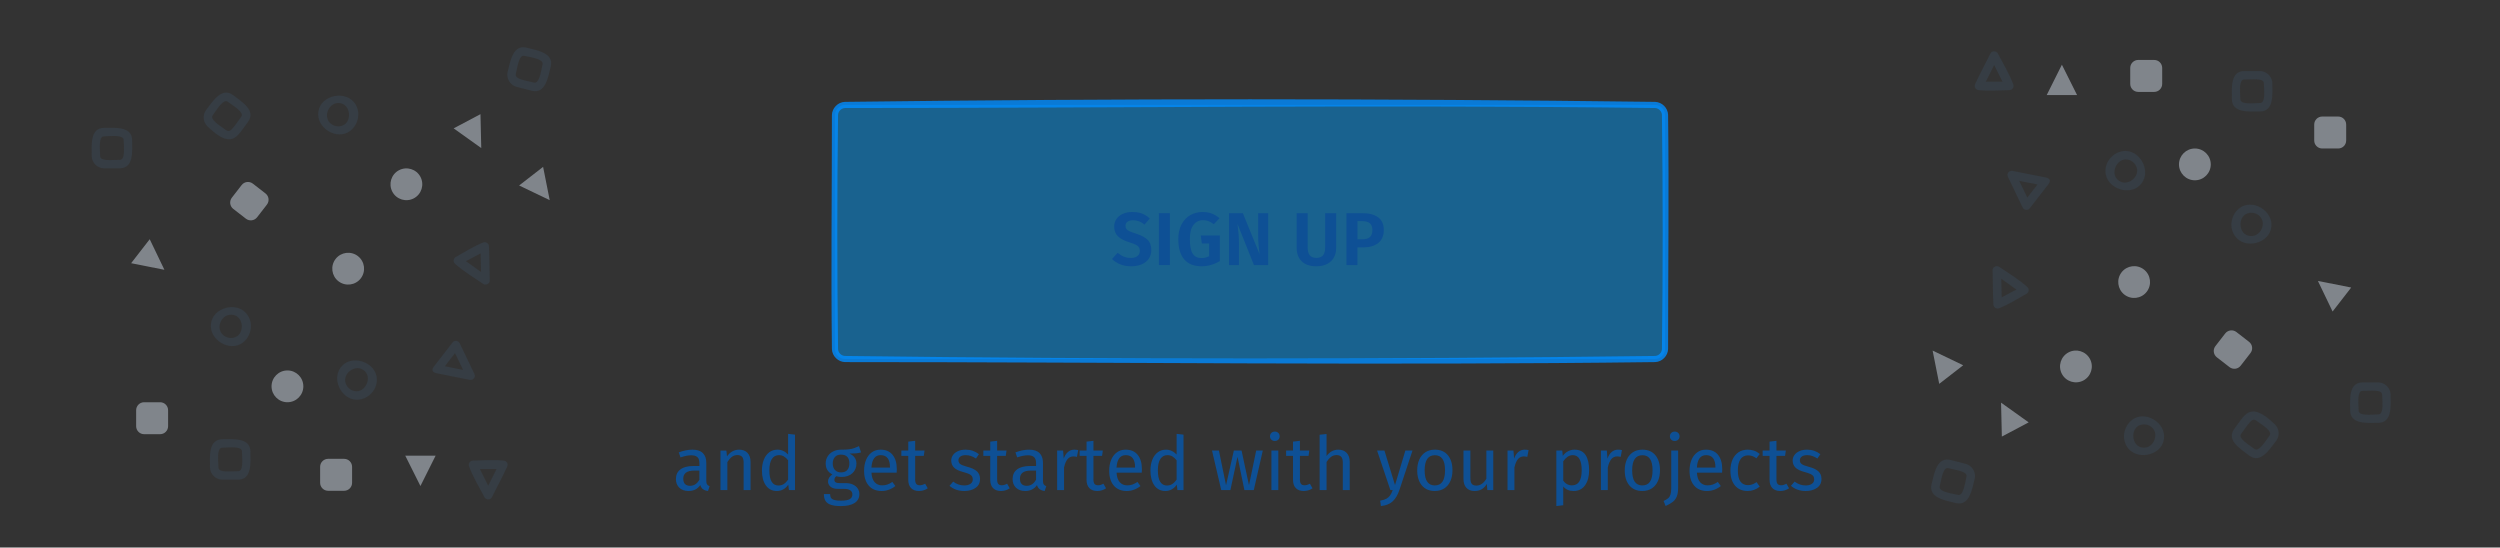 <?xml version="1.0" encoding="UTF-8" standalone="no"?><!DOCTYPE svg PUBLIC "-//W3C//DTD SVG 1.1//EN" "http://www.w3.org/Graphics/SVG/1.1/DTD/svg11.dtd"><svg width="100%" height="100%" viewBox="0 0 1000 219" version="1.1" xmlns="http://www.w3.org/2000/svg" xmlns:xlink="http://www.w3.org/1999/xlink" xml:space="preserve" xmlns:serif="http://www.serif.com/" style="fill-rule:evenodd;clip-rule:evenodd;stroke-linejoin:round;stroke-miterlimit:1.414;"><rect x="0" y="0" width="1000" height="219" fill="#333333" stroke="none"/><rect id="Artboard3" x="0" y="0" width="1000" height="218.66" style="fill:none;"/><path d="M666.007,46.044c0,-2.244 -1.821,-4.066 -4.065,-4.066l-323.884,0c-2.244,0 -4.065,1.822 -4.065,4.066l0,93.501c0,2.243 1.821,4.065 4.065,4.065l323.884,0c2.244,0 4.065,-1.822 4.065,-4.065l0,-93.501Z" style="fill:#0091ea;fill-opacity:0.506;"/><path d="M662.078,40.751c2.693,0.102 5.05,2.352 5.157,5.157c0.393,31.212 0.001,62.429 0.001,93.644c-0.034,2.745 -2.352,5.179 -5.158,5.285c-108,1.375 -216.019,0.002 -324.028,0.002c-2.747,-0.035 -5.178,-2.35 -5.285,-5.158c-0.393,-31.213 -0.001,-62.43 -0.001,-93.645c0.034,-2.741 2.351,-5.179 5.158,-5.285c108.043,-1.373 216.113,-1.372 324.156,0Zm-324.012,2.456c-1.487,0.019 -2.787,1.275 -2.843,2.763c-0.393,31.214 -0.393,62.435 0,93.648c0.055,1.455 1.302,2.706 2.761,2.762c108.002,1.376 216.03,1.374 324.032,0c1.452,-0.056 2.706,-1.302 2.761,-2.762c0.393,-31.213 0.393,-62.434 0,-93.648c-0.055,-1.455 -1.302,-2.706 -2.761,-2.761c-107.975,-1.371 -215.967,-0.002 -323.95,-0.002Z" style="fill:#008cff;fill-opacity:0.8;fill-rule:nonzero;"/><g><path d="M452.93,84.795c1.5,0 2.805,0.215 3.915,0.645c1.11,0.43 2.135,1.085 3.075,1.965l-2.1,2.43c-0.74,-0.6 -1.48,-1.04 -2.22,-1.32c-0.74,-0.28 -1.53,-0.42 -2.37,-0.42c-0.92,0 -1.655,0.195 -2.205,0.585c-0.55,0.39 -0.825,0.945 -0.825,1.665c0,0.5 0.115,0.91 0.345,1.23c0.23,0.32 0.635,0.62 1.215,0.9c0.58,0.28 1.45,0.6 2.61,0.96c2.06,0.66 3.6,1.475 4.62,2.445c1.02,0.97 1.53,2.355 1.53,4.155c0,1.28 -0.32,2.405 -0.96,3.375c-0.64,0.97 -1.57,1.73 -2.79,2.28c-1.22,0.55 -2.65,0.825 -4.29,0.825c-1.64,0 -3.1,-0.26 -4.38,-0.78c-1.28,-0.52 -2.38,-1.23 -3.3,-2.13l2.25,-2.49c0.8,0.68 1.63,1.195 2.49,1.545c0.86,0.35 1.8,0.525 2.82,0.525c1.08,0 1.945,-0.25 2.595,-0.75c0.65,-0.5 0.975,-1.2 0.975,-2.1c0,-0.56 -0.115,-1.025 -0.345,-1.395c-0.23,-0.37 -0.625,-0.705 -1.185,-1.005c-0.56,-0.3 -1.37,-0.61 -2.43,-0.93c-2.26,-0.7 -3.875,-1.54 -4.845,-2.52c-0.97,-0.98 -1.455,-2.26 -1.455,-3.84c0,-1.16 0.31,-2.185 0.93,-3.075c0.62,-0.89 1.48,-1.575 2.58,-2.055c1.1,-0.48 2.35,-0.72 3.75,-0.72Z" style="fill:#0e5095;fill-rule:nonzero;"/><rect x="463.55" y="85.275" width="4.41" height="20.76" style="fill:#0e5095;fill-rule:nonzero;"/><path d="M481.04,84.795c1.4,0 2.645,0.215 3.735,0.645c1.09,0.43 2.105,1.045 3.045,1.845l-2.31,2.4c-0.74,-0.56 -1.435,-0.97 -2.085,-1.23c-0.65,-0.26 -1.385,-0.39 -2.205,-0.39c-1.58,0 -2.855,0.625 -3.825,1.875c-0.97,1.25 -1.455,3.155 -1.455,5.715c0,2.7 0.375,4.635 1.125,5.805c0.75,1.17 1.915,1.755 3.495,1.755c1.14,0 2.17,-0.25 3.09,-0.75l0,-5.07l-2.91,0l-0.45,-3.21l7.65,0l0,10.23c-1.08,0.66 -2.245,1.175 -3.495,1.545c-1.25,0.37 -2.515,0.555 -3.795,0.555c-3.06,0 -5.38,-0.92 -6.96,-2.76c-1.58,-1.84 -2.37,-4.55 -2.37,-8.13c0,-2.26 0.43,-4.21 1.29,-5.85c0.86,-1.64 2.025,-2.88 3.495,-3.72c1.47,-0.84 3.115,-1.26 4.935,-1.26Z" style="fill:#0e5095;fill-rule:nonzero;"/><path d="M507.26,106.035l-5.67,0l-6.6,-16.47c0.18,1.42 0.325,2.755 0.435,4.005c0.11,1.25 0.165,2.715 0.165,4.395l0,8.07l-3.99,0l0,-20.76l5.55,0l6.72,16.5c-0.4,-2.68 -0.6,-5.14 -0.6,-7.38l0,-9.12l3.99,0l0,20.76Z" style="fill:#0e5095;fill-rule:nonzero;"/><path d="M534.47,99.195c0,1.42 -0.3,2.68 -0.9,3.78c-0.6,1.1 -1.495,1.965 -2.685,2.595c-1.19,0.63 -2.635,0.945 -4.335,0.945c-2.56,0 -4.515,-0.665 -5.865,-1.995c-1.35,-1.33 -2.025,-3.105 -2.025,-5.325l0,-13.92l4.41,0l0,13.71c0,1.4 0.28,2.445 0.84,3.135c0.56,0.69 1.44,1.035 2.64,1.035c1.2,0 2.085,-0.345 2.655,-1.035c0.57,-0.69 0.855,-1.735 0.855,-3.135l0,-13.71l4.41,0l0,13.92Z" style="fill:#0e5095;fill-rule:nonzero;"/><path d="M545,85.275c2.7,0 4.795,0.56 6.285,1.68c1.49,1.12 2.235,2.79 2.235,5.01c0,2.32 -0.74,4.065 -2.22,5.235c-1.48,1.17 -3.46,1.755 -5.94,1.755l-2.37,0l0,7.08l-4.41,0l0,-20.76l6.42,0Zm0,10.44c1.28,0 2.26,-0.29 2.94,-0.87c0.68,-0.58 1.02,-1.54 1.02,-2.88c0,-2.34 -1.34,-3.51 -4.02,-3.51l-1.95,0l0,7.26l2.01,0Z" style="fill:#0e5095;fill-rule:nonzero;"/><path d="M282.515,192.345c0,0.64 0.11,1.115 0.33,1.425c0.22,0.31 0.55,0.545 0.99,0.705l-0.63,1.92c-0.82,-0.1 -1.48,-0.33 -1.98,-0.69c-0.5,-0.36 -0.87,-0.92 -1.11,-1.68c-1.06,1.58 -2.63,2.37 -4.71,2.37c-1.56,0 -2.79,-0.44 -3.69,-1.32c-0.9,-0.88 -1.35,-2.03 -1.35,-3.45c0,-1.68 0.605,-2.97 1.815,-3.87c1.21,-0.9 2.925,-1.35 5.145,-1.35l2.43,0l0,-1.17c0,-1.12 -0.27,-1.92 -0.81,-2.4c-0.54,-0.48 -1.37,-0.72 -2.49,-0.72c-1.16,0 -2.58,0.28 -4.26,0.84l-0.69,-2.01c1.96,-0.72 3.78,-1.08 5.46,-1.08c1.86,0 3.25,0.455 4.17,1.365c0.92,0.91 1.38,2.205 1.38,3.885l0,7.23Zm-6.48,1.98c1.58,0 2.82,-0.82 3.72,-2.46l0,-3.63l-2.07,0c-2.92,0 -4.38,1.08 -4.38,3.24c0,0.94 0.23,1.65 0.69,2.13c0.46,0.48 1.14,0.72 2.04,0.72Z" style="fill:#0e5095;fill-rule:nonzero;"/><path d="M295.625,179.865c1.44,0 2.565,0.43 3.375,1.29c0.81,0.86 1.215,2.04 1.215,3.54l0,11.34l-2.76,0l0,-10.95c0,-1.12 -0.21,-1.91 -0.63,-2.37c-0.42,-0.46 -1.04,-0.69 -1.86,-0.69c-0.84,0 -1.58,0.24 -2.22,0.72c-0.64,0.48 -1.24,1.17 -1.8,2.07l0,11.22l-2.76,0l0,-15.81l2.37,0l0.24,2.34c0.56,-0.84 1.255,-1.5 2.085,-1.98c0.83,-0.48 1.745,-0.72 2.745,-0.72Z" style="fill:#0e5095;fill-rule:nonzero;"/><path d="M318.005,173.865l0,22.17l-2.43,0l-0.27,-2.19c-0.52,0.8 -1.17,1.425 -1.95,1.875c-0.78,0.45 -1.65,0.675 -2.61,0.675c-1.88,0 -3.345,-0.74 -4.395,-2.22c-1.05,-1.48 -1.575,-3.47 -1.575,-5.97c0,-1.62 0.25,-3.06 0.75,-4.32c0.5,-1.26 1.22,-2.245 2.16,-2.955c0.94,-0.71 2.04,-1.065 3.3,-1.065c1.62,0 3.04,0.65 4.26,1.95l0,-8.28l2.76,0.33Zm-6.66,20.34c0.84,0 1.56,-0.195 2.16,-0.585c0.6,-0.39 1.18,-0.975 1.74,-1.755l0,-7.74c-0.52,-0.68 -1.075,-1.195 -1.665,-1.545c-0.59,-0.35 -1.255,-0.525 -1.995,-0.525c-1.22,0 -2.165,0.51 -2.835,1.53c-0.67,1.02 -1.005,2.54 -1.005,4.56c0,2.04 0.31,3.56 0.93,4.56c0.62,1 1.51,1.5 2.67,1.5Z" style="fill:#0e5095;fill-rule:nonzero;"/><path d="M344.405,180.945c-0.6,0.2 -1.26,0.33 -1.98,0.39c-0.72,0.06 -1.6,0.09 -2.64,0.09c1.86,0.84 2.79,2.17 2.79,3.99c0,1.58 -0.54,2.87 -1.62,3.87c-1.08,1 -2.55,1.5 -4.41,1.5c-0.72,0 -1.39,-0.1 -2.01,-0.3c-0.24,0.16 -0.43,0.375 -0.57,0.645c-0.14,0.27 -0.21,0.545 -0.21,0.825c0,0.86 0.69,1.29 2.07,1.29l2.52,0c1.06,0 2,0.19 2.82,0.57c0.82,0.38 1.455,0.9 1.905,1.56c0.45,0.66 0.675,1.41 0.675,2.25c0,1.54 -0.63,2.725 -1.89,3.555c-1.26,0.83 -3.1,1.245 -5.52,1.245c-1.7,0 -3.045,-0.175 -4.035,-0.525c-0.99,-0.35 -1.695,-0.875 -2.115,-1.575c-0.42,-0.7 -0.63,-1.6 -0.63,-2.7l2.49,0c0,0.64 0.12,1.145 0.36,1.515c0.24,0.37 0.67,0.65 1.29,0.84c0.62,0.19 1.5,0.285 2.64,0.285c1.66,0 2.845,-0.205 3.555,-0.615c0.71,-0.41 1.065,-1.025 1.065,-1.845c0,-0.74 -0.28,-1.3 -0.84,-1.68c-0.56,-0.38 -1.34,-0.57 -2.34,-0.57l-2.49,0c-1.34,0 -2.355,-0.285 -3.045,-0.855c-0.69,-0.57 -1.035,-1.285 -1.035,-2.145c0,-0.52 0.15,-1.02 0.45,-1.5c0.3,-0.48 0.73,-0.91 1.29,-1.29c-0.92,-0.48 -1.595,-1.075 -2.025,-1.785c-0.43,-0.71 -0.645,-1.575 -0.645,-2.595c0,-1.06 0.265,-2.01 0.795,-2.85c0.53,-0.84 1.26,-1.495 2.19,-1.965c0.93,-0.47 1.965,-0.705 3.105,-0.705c1.24,0.02 2.28,-0.025 3.12,-0.135c0.84,-0.11 1.535,-0.26 2.085,-0.45c0.55,-0.19 1.225,-0.465 2.025,-0.825l0.81,2.49Zm-8.04,0.9c-1.04,0 -1.845,0.325 -2.415,0.975c-0.57,0.65 -0.855,1.505 -0.855,2.565c0,1.08 0.29,1.945 0.87,2.595c0.58,0.65 1.4,0.975 2.46,0.975c1.08,0 1.905,-0.315 2.475,-0.945c0.57,-0.63 0.855,-1.515 0.855,-2.655c0,-2.34 -1.13,-3.51 -3.39,-3.51Z" style="fill:#0e5095;fill-rule:nonzero;"/><path d="M358.715,187.665c0,0.46 -0.02,0.93 -0.06,1.41l-10.08,0c0.12,1.74 0.56,3.02 1.32,3.84c0.76,0.82 1.74,1.23 2.94,1.23c0.76,0 1.46,-0.11 2.1,-0.33c0.64,-0.22 1.31,-0.57 2.01,-1.05l1.2,1.65c-1.68,1.32 -3.52,1.98 -5.52,1.98c-2.2,0 -3.915,-0.72 -5.145,-2.16c-1.23,-1.44 -1.845,-3.42 -1.845,-5.94c0,-1.64 0.265,-3.095 0.795,-4.365c0.53,-1.27 1.29,-2.265 2.28,-2.985c0.99,-0.72 2.155,-1.08 3.495,-1.08c2.1,0 3.71,0.69 4.83,2.07c1.12,1.38 1.68,3.29 1.68,5.73Zm-2.73,-0.81c0,-1.56 -0.31,-2.75 -0.93,-3.57c-0.62,-0.82 -1.55,-1.23 -2.79,-1.23c-2.26,0 -3.49,1.66 -3.69,4.98l7.41,0l0,-0.18Z" style="fill:#0e5095;fill-rule:nonzero;"/><path d="M371.105,195.315c-1.04,0.72 -2.22,1.08 -3.54,1.08c-1.34,0 -2.385,-0.385 -3.135,-1.155c-0.75,-0.77 -1.125,-1.885 -1.125,-3.345l0,-9.54l-2.76,0l0,-2.13l2.76,0l0,-3.57l2.76,-0.33l0,3.9l3.75,0l-0.3,2.13l-3.45,0l0,9.42c0,0.82 0.145,1.415 0.435,1.785c0.29,0.37 0.775,0.555 1.455,0.555c0.62,0 1.32,-0.21 2.1,-0.63l1.05,1.83Z" style="fill:#0e5095;fill-rule:nonzero;"/><path d="M386.195,179.865c1.08,0 2.05,0.15 2.91,0.45c0.86,0.3 1.68,0.75 2.46,1.35l-1.17,1.74c-0.72,-0.46 -1.405,-0.8 -2.055,-1.02c-0.65,-0.22 -1.335,-0.33 -2.055,-0.33c-0.9,0 -1.61,0.185 -2.13,0.555c-0.52,0.37 -0.78,0.875 -0.78,1.515c0,0.64 0.245,1.14 0.735,1.5c0.49,0.36 1.375,0.71 2.655,1.05c1.76,0.44 3.075,1.04 3.945,1.8c0.87,0.76 1.305,1.8 1.305,3.12c0,1.56 -0.605,2.75 -1.815,3.57c-1.21,0.82 -2.685,1.23 -4.425,1.23c-2.4,0 -4.39,-0.69 -5.97,-2.07l1.47,-1.68c1.34,1.02 2.82,1.53 4.44,1.53c1.04,0 1.865,-0.215 2.475,-0.645c0.61,-0.43 0.915,-1.015 0.915,-1.755c0,-0.54 -0.11,-0.975 -0.33,-1.305c-0.22,-0.33 -0.6,-0.62 -1.14,-0.87c-0.54,-0.25 -1.33,-0.515 -2.37,-0.795c-1.68,-0.44 -2.895,-1.03 -3.645,-1.77c-0.75,-0.74 -1.125,-1.68 -1.125,-2.82c0,-0.82 0.245,-1.565 0.735,-2.235c0.49,-0.67 1.17,-1.19 2.04,-1.56c0.87,-0.37 1.845,-0.555 2.925,-0.555Z" style="fill:#0e5095;fill-rule:nonzero;"/><path d="M403.895,195.315c-1.04,0.72 -2.22,1.08 -3.54,1.08c-1.34,0 -2.385,-0.385 -3.135,-1.155c-0.75,-0.77 -1.125,-1.885 -1.125,-3.345l0,-9.54l-2.76,0l0,-2.13l2.76,0l0,-3.57l2.76,-0.33l0,3.9l3.75,0l-0.3,2.13l-3.45,0l0,9.42c0,0.82 0.145,1.415 0.435,1.785c0.29,0.37 0.775,0.555 1.455,0.555c0.62,0 1.32,-0.21 2.1,-0.63l1.05,1.83Z" style="fill:#0e5095;fill-rule:nonzero;"/><path d="M417.185,192.345c0,0.64 0.11,1.115 0.33,1.425c0.22,0.31 0.55,0.545 0.99,0.705l-0.63,1.92c-0.82,-0.1 -1.48,-0.33 -1.98,-0.69c-0.5,-0.36 -0.87,-0.92 -1.11,-1.68c-1.06,1.58 -2.63,2.37 -4.71,2.37c-1.56,0 -2.79,-0.44 -3.69,-1.32c-0.9,-0.88 -1.35,-2.03 -1.35,-3.45c0,-1.68 0.605,-2.97 1.815,-3.87c1.21,-0.9 2.925,-1.35 5.145,-1.35l2.43,0l0,-1.17c0,-1.12 -0.27,-1.92 -0.81,-2.4c-0.54,-0.48 -1.37,-0.72 -2.49,-0.72c-1.16,0 -2.58,0.28 -4.26,0.84l-0.69,-2.01c1.96,-0.72 3.78,-1.08 5.46,-1.08c1.86,0 3.25,0.455 4.17,1.365c0.92,0.91 1.38,2.205 1.38,3.885l0,7.23Zm-6.48,1.98c1.58,0 2.82,-0.82 3.72,-2.46l0,-3.63l-2.07,0c-2.92,0 -4.38,1.08 -4.38,3.24c0,0.94 0.23,1.65 0.69,2.13c0.46,0.48 1.14,0.72 2.04,0.72Z" style="fill:#0e5095;fill-rule:nonzero;"/><path d="M429.725,179.865c0.56,0 1.08,0.06 1.56,0.18l-0.51,2.7c-0.48,-0.12 -0.94,-0.18 -1.38,-0.18c-0.98,0 -1.77,0.36 -2.37,1.08c-0.6,0.72 -1.07,1.84 -1.41,3.36l0,9.03l-2.76,0l0,-15.81l2.37,0l0.27,3.21c0.42,-1.18 0.99,-2.07 1.71,-2.67c0.72,-0.6 1.56,-0.9 2.52,-0.9Z" style="fill:#0e5095;fill-rule:nonzero;"/><path d="M442.415,195.315c-1.04,0.72 -2.22,1.08 -3.54,1.08c-1.34,0 -2.385,-0.385 -3.135,-1.155c-0.75,-0.77 -1.125,-1.885 -1.125,-3.345l0,-9.54l-2.76,0l0,-2.13l2.76,0l0,-3.57l2.76,-0.33l0,3.9l3.75,0l-0.3,2.13l-3.45,0l0,9.42c0,0.82 0.145,1.415 0.435,1.785c0.29,0.37 0.775,0.555 1.455,0.555c0.62,0 1.32,-0.21 2.1,-0.63l1.05,1.83Z" style="fill:#0e5095;fill-rule:nonzero;"/><path d="M456.755,187.665c0,0.46 -0.02,0.93 -0.06,1.41l-10.08,0c0.12,1.74 0.56,3.02 1.32,3.84c0.76,0.82 1.74,1.23 2.94,1.23c0.76,0 1.46,-0.11 2.1,-0.33c0.64,-0.22 1.31,-0.57 2.01,-1.05l1.2,1.65c-1.68,1.32 -3.52,1.98 -5.52,1.98c-2.2,0 -3.915,-0.72 -5.145,-2.16c-1.23,-1.44 -1.845,-3.42 -1.845,-5.94c0,-1.64 0.265,-3.095 0.795,-4.365c0.53,-1.27 1.29,-2.265 2.28,-2.985c0.99,-0.72 2.155,-1.08 3.495,-1.08c2.1,0 3.71,0.69 4.83,2.07c1.12,1.38 1.68,3.29 1.68,5.73Zm-2.73,-0.81c0,-1.56 -0.31,-2.75 -0.93,-3.57c-0.62,-0.82 -1.55,-1.23 -2.79,-1.23c-2.26,0 -3.49,1.66 -3.69,4.98l7.41,0l0,-0.18Z" style="fill:#0e5095;fill-rule:nonzero;"/><path d="M473.405,173.865l0,22.17l-2.43,0l-0.27,-2.19c-0.52,0.8 -1.17,1.425 -1.95,1.875c-0.78,0.45 -1.65,0.675 -2.61,0.675c-1.88,0 -3.345,-0.74 -4.395,-2.22c-1.05,-1.48 -1.575,-3.47 -1.575,-5.97c0,-1.62 0.25,-3.06 0.75,-4.32c0.5,-1.26 1.22,-2.245 2.16,-2.955c0.94,-0.71 2.04,-1.065 3.3,-1.065c1.62,0 3.04,0.65 4.26,1.95l0,-8.28l2.76,0.33Zm-6.66,20.34c0.84,0 1.56,-0.195 2.16,-0.585c0.6,-0.39 1.18,-0.975 1.74,-1.755l0,-7.74c-0.52,-0.68 -1.075,-1.195 -1.665,-1.545c-0.59,-0.35 -1.255,-0.525 -1.995,-0.525c-1.22,0 -2.165,0.51 -2.835,1.53c-0.67,1.02 -1.005,2.54 -1.005,4.56c0,2.04 0.31,3.56 0.93,4.56c0.62,1 1.51,1.5 2.67,1.5Z" style="fill:#0e5095;fill-rule:nonzero;"/><path d="M505.115,180.225l-3.6,15.81l-3.75,0l-2.76,-13.32l-2.85,13.32l-3.66,0l-3.69,-15.81l2.76,0l2.85,13.89l3.12,-13.89l3.09,0l2.97,13.89l2.88,-13.89l2.64,0Z" style="fill:#0e5095;fill-rule:nonzero;"/><path d="M511.325,180.225l0,15.81l-2.76,0l0,-15.81l2.76,0Zm-1.41,-7.59c0.58,0 1.05,0.18 1.41,0.54c0.36,0.36 0.54,0.81 0.54,1.35c0,0.54 -0.18,0.985 -0.54,1.335c-0.36,0.35 -0.83,0.525 -1.41,0.525c-0.56,0 -1.02,-0.175 -1.38,-0.525c-0.36,-0.35 -0.54,-0.795 -0.54,-1.335c0,-0.54 0.18,-0.99 0.54,-1.35c0.36,-0.36 0.82,-0.54 1.38,-0.54Z" style="fill:#0e5095;fill-rule:nonzero;"/><path d="M525.005,195.315c-1.04,0.72 -2.22,1.08 -3.54,1.08c-1.34,0 -2.385,-0.385 -3.135,-1.155c-0.75,-0.77 -1.125,-1.885 -1.125,-3.345l0,-9.54l-2.76,0l0,-2.13l2.76,0l0,-3.57l2.76,-0.33l0,3.9l3.75,0l-0.3,2.13l-3.45,0l0,9.42c0,0.82 0.145,1.415 0.435,1.785c0.29,0.37 0.775,0.555 1.455,0.555c0.62,0 1.32,-0.21 2.1,-0.63l1.05,1.83Z" style="fill:#0e5095;fill-rule:nonzero;"/><path d="M535.295,179.865c1.44,0 2.565,0.43 3.375,1.29c0.81,0.86 1.215,2.04 1.215,3.54l0,11.34l-2.76,0l0,-10.95c0,-1.12 -0.215,-1.91 -0.645,-2.37c-0.43,-0.46 -1.055,-0.69 -1.875,-0.69c-0.82,0 -1.55,0.24 -2.19,0.72c-0.64,0.48 -1.24,1.16 -1.8,2.04l0,11.25l-2.76,0l0,-22.14l2.76,-0.3l0,8.82c1.24,-1.7 2.8,-2.55 4.68,-2.55Z" style="fill:#0e5095;fill-rule:nonzero;"/><path d="M559.715,196.125c-0.62,1.84 -1.485,3.295 -2.595,4.365c-1.11,1.07 -2.695,1.715 -4.755,1.935l-0.3,-2.16c1.04,-0.18 1.87,-0.44 2.49,-0.78c0.62,-0.34 1.115,-0.775 1.485,-1.305c0.37,-0.53 0.715,-1.245 1.035,-2.145l-0.93,0l-5.31,-15.81l2.94,0l4.23,13.8l4.14,-13.8l2.85,0l-5.28,15.9Z" style="fill:#0e5095;fill-rule:nonzero;"/><path d="M573.965,179.865c2.22,0 3.945,0.74 5.175,2.22c1.23,1.48 1.845,3.49 1.845,6.03c0,1.64 -0.28,3.085 -0.84,4.335c-0.56,1.25 -1.37,2.22 -2.43,2.91c-1.06,0.69 -2.32,1.035 -3.78,1.035c-2.22,0 -3.95,-0.74 -5.19,-2.22c-1.24,-1.48 -1.86,-3.49 -1.86,-6.03c0,-1.64 0.28,-3.085 0.84,-4.335c0.56,-1.25 1.37,-2.22 2.43,-2.91c1.06,-0.69 2.33,-1.035 3.81,-1.035Zm0,2.22c-2.74,0 -4.11,2.02 -4.11,6.06c0,4.02 1.36,6.03 4.08,6.03c2.72,0 4.08,-2.02 4.08,-6.06c0,-4.02 -1.35,-6.03 -4.05,-6.03Z" style="fill:#0e5095;fill-rule:nonzero;"/><path d="M597.305,196.035l-2.37,0l-0.21,-2.46c-0.6,0.98 -1.29,1.695 -2.07,2.145c-0.78,0.45 -1.73,0.675 -2.85,0.675c-1.38,0 -2.46,-0.42 -3.24,-1.26c-0.78,-0.84 -1.17,-2.03 -1.17,-3.57l0,-11.34l2.76,0l0,11.04c0,1.08 0.19,1.845 0.57,2.295c0.38,0.45 1,0.675 1.86,0.675c1.54,0 2.86,-0.91 3.96,-2.73l0,-11.28l2.76,0l0,15.81Z" style="fill:#0e5095;fill-rule:nonzero;"/><path d="M609.875,179.865c0.56,0 1.08,0.06 1.56,0.18l-0.51,2.7c-0.48,-0.12 -0.94,-0.18 -1.38,-0.18c-0.98,0 -1.77,0.36 -2.37,1.08c-0.6,0.72 -1.07,1.84 -1.41,3.36l0,9.03l-2.76,0l0,-15.81l2.37,0l0.27,3.21c0.42,-1.18 0.99,-2.07 1.71,-2.67c0.72,-0.6 1.56,-0.9 2.52,-0.9Z" style="fill:#0e5095;fill-rule:nonzero;"/><path d="M629.795,179.865c2.02,0 3.5,0.72 4.44,2.16c0.94,1.44 1.41,3.47 1.41,6.09c0,2.48 -0.54,4.48 -1.62,6c-1.08,1.52 -2.61,2.28 -4.59,2.28c-1.76,0 -3.14,-0.6 -4.14,-1.8l0,7.5l-2.76,0.33l0,-22.2l2.37,0l0.21,2.13c0.58,-0.8 1.28,-1.415 2.1,-1.845c0.82,-0.43 1.68,-0.645 2.58,-0.645Zm-1.02,14.28c2.6,0 3.9,-2.01 3.9,-6.03c0,-4.04 -1.19,-6.06 -3.57,-6.06c-0.78,0 -1.49,0.23 -2.13,0.69c-0.64,0.46 -1.2,1.05 -1.68,1.77l0,7.71c0.4,0.62 0.9,1.095 1.5,1.425c0.6,0.33 1.26,0.495 1.98,0.495Z" style="fill:#0e5095;fill-rule:nonzero;"/><path d="M647.225,179.865c0.56,0 1.08,0.06 1.56,0.18l-0.51,2.7c-0.48,-0.12 -0.94,-0.18 -1.38,-0.18c-0.98,0 -1.77,0.36 -2.37,1.08c-0.6,0.72 -1.07,1.84 -1.41,3.36l0,9.03l-2.76,0l0,-15.81l2.37,0l0.27,3.21c0.42,-1.18 0.99,-2.07 1.71,-2.67c0.72,-0.6 1.56,-0.9 2.52,-0.9Z" style="fill:#0e5095;fill-rule:nonzero;"/><path d="M656.975,179.865c2.22,0 3.945,0.74 5.175,2.22c1.23,1.48 1.845,3.49 1.845,6.03c0,1.64 -0.28,3.085 -0.84,4.335c-0.56,1.25 -1.37,2.22 -2.43,2.91c-1.06,0.69 -2.32,1.035 -3.78,1.035c-2.22,0 -3.95,-0.74 -5.19,-2.22c-1.24,-1.48 -1.86,-3.49 -1.86,-6.03c0,-1.64 0.28,-3.085 0.84,-4.335c0.56,-1.25 1.37,-2.22 2.43,-2.91c1.06,-0.69 2.33,-1.035 3.81,-1.035Zm0,2.22c-2.74,0 -4.11,2.02 -4.11,6.06c0,4.02 1.36,6.03 4.08,6.03c2.72,0 4.08,-2.02 4.08,-6.06c0,-4.02 -1.35,-6.03 -4.05,-6.03Z" style="fill:#0e5095;fill-rule:nonzero;"/><path d="M671.255,195.075c0,1.46 -0.18,2.63 -0.54,3.51c-0.36,0.88 -0.885,1.595 -1.575,2.145c-0.69,0.55 -1.655,1.105 -2.895,1.665l-0.81,-2.01c0.78,-0.36 1.38,-0.715 1.8,-1.065c0.42,-0.35 0.735,-0.84 0.945,-1.47c0.21,-0.63 0.315,-1.495 0.315,-2.595l0,-15.03l2.76,0l0,14.85Zm-1.38,-22.44c0.58,0 1.05,0.18 1.41,0.54c0.36,0.36 0.54,0.81 0.54,1.35c0,0.54 -0.18,0.985 -0.54,1.335c-0.36,0.35 -0.83,0.525 -1.41,0.525c-0.56,0 -1.02,-0.175 -1.38,-0.525c-0.36,-0.35 -0.54,-0.795 -0.54,-1.335c0,-0.54 0.18,-0.99 0.54,-1.35c0.36,-0.36 0.82,-0.54 1.38,-0.54Z" style="fill:#0e5095;fill-rule:nonzero;"/><path d="M688.895,187.665c0,0.46 -0.02,0.93 -0.06,1.41l-10.08,0c0.12,1.74 0.56,3.02 1.32,3.84c0.76,0.82 1.74,1.23 2.94,1.23c0.76,0 1.46,-0.11 2.1,-0.33c0.64,-0.22 1.31,-0.57 2.01,-1.05l1.2,1.65c-1.68,1.32 -3.52,1.98 -5.52,1.98c-2.2,0 -3.915,-0.72 -5.145,-2.16c-1.23,-1.44 -1.845,-3.42 -1.845,-5.94c0,-1.64 0.265,-3.095 0.795,-4.365c0.53,-1.27 1.29,-2.265 2.28,-2.985c0.99,-0.72 2.155,-1.08 3.495,-1.08c2.1,0 3.71,0.69 4.83,2.07c1.12,1.38 1.68,3.29 1.68,5.73Zm-2.73,-0.81c0,-1.56 -0.31,-2.75 -0.93,-3.57c-0.62,-0.82 -1.55,-1.23 -2.79,-1.23c-2.26,0 -3.49,1.66 -3.69,4.98l7.41,0l0,-0.18Z" style="fill:#0e5095;fill-rule:nonzero;"/><path d="M699.065,179.865c0.94,0 1.8,0.135 2.58,0.405c0.78,0.27 1.53,0.705 2.25,1.305l-1.32,1.74c-0.56,-0.4 -1.105,-0.695 -1.635,-0.885c-0.53,-0.19 -1.115,-0.285 -1.755,-0.285c-1.28,0 -2.275,0.51 -2.985,1.53c-0.71,1.02 -1.065,2.53 -1.065,4.53c0,2 0.35,3.475 1.05,4.425c0.7,0.95 1.7,1.425 3,1.425c0.62,0 1.19,-0.095 1.71,-0.285c0.52,-0.19 1.1,-0.495 1.74,-0.915l1.26,1.8c-1.44,1.16 -3.05,1.74 -4.83,1.74c-2.14,0 -3.825,-0.72 -5.055,-2.16c-1.23,-1.44 -1.845,-3.43 -1.845,-5.97c0,-1.68 0.28,-3.15 0.84,-4.41c0.56,-1.26 1.355,-2.24 2.385,-2.94c1.03,-0.7 2.255,-1.05 3.675,-1.05Z" style="fill:#0e5095;fill-rule:nonzero;"/><path d="M715.625,195.315c-1.04,0.72 -2.22,1.08 -3.54,1.08c-1.34,0 -2.385,-0.385 -3.135,-1.155c-0.75,-0.77 -1.125,-1.885 -1.125,-3.345l0,-9.54l-2.76,0l0,-2.13l2.76,0l0,-3.57l2.76,-0.33l0,3.9l3.75,0l-0.3,2.13l-3.45,0l0,9.42c0,0.82 0.145,1.415 0.435,1.785c0.29,0.37 0.775,0.555 1.455,0.555c0.62,0 1.32,-0.21 2.1,-0.63l1.05,1.83Z" style="fill:#0e5095;fill-rule:nonzero;"/><path d="M722.765,179.865c1.08,0 2.05,0.15 2.91,0.45c0.86,0.3 1.68,0.75 2.46,1.35l-1.17,1.74c-0.72,-0.46 -1.405,-0.8 -2.055,-1.02c-0.65,-0.22 -1.335,-0.33 -2.055,-0.33c-0.9,0 -1.61,0.185 -2.13,0.555c-0.52,0.37 -0.78,0.875 -0.78,1.515c0,0.64 0.245,1.14 0.735,1.5c0.49,0.36 1.375,0.71 2.655,1.05c1.76,0.44 3.075,1.04 3.945,1.8c0.87,0.76 1.305,1.8 1.305,3.12c0,1.56 -0.605,2.75 -1.815,3.57c-1.21,0.82 -2.685,1.23 -4.425,1.23c-2.4,0 -4.39,-0.69 -5.97,-2.07l1.47,-1.68c1.34,1.02 2.82,1.53 4.44,1.53c1.04,0 1.865,-0.215 2.475,-0.645c0.61,-0.43 0.915,-1.015 0.915,-1.755c0,-0.54 -0.11,-0.975 -0.33,-1.305c-0.22,-0.33 -0.6,-0.62 -1.14,-0.87c-0.54,-0.25 -1.33,-0.515 -2.37,-0.795c-1.68,-0.44 -2.895,-1.03 -3.645,-1.77c-0.75,-0.74 -1.125,-1.68 -1.125,-2.82c0,-0.82 0.245,-1.565 0.735,-2.235c0.49,-0.67 1.17,-1.19 2.04,-1.56c0.87,-0.37 1.845,-0.555 2.925,-0.555Z" style="fill:#0e5095;fill-rule:nonzero;"/></g><path d="M824.756,25.883l6.069,12.138l-12.138,0l6.069,-12.138Z" style="fill:#dfecf9;fill-opacity:0.447;"/><path d="M797.741,20.525c0.578,0.045 1.091,0.364 1.389,0.858c2.18,4.087 4.551,8.037 6.182,12.38c0.063,0.166 0.099,0.342 0.107,0.519c0.042,0.901 -0.589,1.696 -1.609,1.776c-4.158,0.109 -8.483,0.404 -12.404,-0.007c-0.177,-0.018 -0.35,-0.064 -0.512,-0.136c-0.825,-0.366 -1.254,-1.286 -0.869,-2.234c1.929,-4.125 4.07,-8.146 6.106,-12.219c0.32,-0.599 0.729,-0.96 1.61,-0.937Zm-3.408,12.136l6.637,0l-3.318,-6.637c-1.106,2.212 -2.212,4.424 -3.319,6.637Z" style="fill:#426484;fill-opacity:0.204;fill-rule:nonzero;"/><circle cx="877.951" cy="65.758" r="6.359" style="fill:#dfecf9;fill-opacity:0.447;"/><path d="M850.339,60.382c6.159,0.119 10.656,8.934 5.456,13.892c-4.678,4.459 -14.871,0.449 -13.494,-7.257c0.666,-3.723 4.046,-6.66 8.038,-6.635Zm-0.165,3.4c-4,0.077 -6.637,6.955 -1.698,8.975c3.363,1.375 7.942,-2.584 5.883,-6.485c-0.805,-1.525 -2.391,-2.501 -4.185,-2.49Z" style="fill:#426484;fill-opacity:0.204;fill-rule:nonzero;"/><path d="M864.877,27.175c0,-1.764 -1.433,-3.196 -3.196,-3.196l-6.392,0c-1.764,0 -3.196,1.432 -3.196,3.196l0,6.392c0,1.764 1.432,3.196 3.196,3.196l6.392,0c1.763,0 3.196,-1.432 3.196,-3.196l0,-6.392Z" style="fill:#dfecf9;fill-opacity:0.447;"/><path d="M904.168,28.415c2.504,0.095 4.672,2.215 4.769,4.769c0.062,4.876 0.588,11.208 -4.769,11.412c-4.876,0.061 -11.208,0.585 -11.412,-4.769c-0.062,-4.885 -0.583,-11.209 4.769,-11.412c2.214,-0.029 4.429,-0.029 6.643,0Zm-6.506,3.398c-2.123,0.027 -1.637,4.508 -1.505,7.966c0.13,2.057 4.556,1.546 7.964,1.416c2.056,-0.131 1.545,-4.556 1.416,-7.964c-0.131,-2.062 -4.516,-1.418 -7.875,-1.418Z" style="fill:#426484;fill-opacity:0.204;fill-rule:nonzero;"/><path d="M800.425,161.062l11.044,7.887l-10.728,5.68l-0.316,-13.567Z" style="fill:#dfecf9;fill-opacity:0.447;"/><path d="M798.016,106.609c0.532,-0.23 1.135,-0.188 1.629,0.108c3.84,2.592 7.783,4.974 11.257,8.048c0.8,0.707 0.786,2.073 -0.254,2.732c-3.623,2.041 -7.307,4.326 -10.965,5.798c-0.99,0.399 -2.205,-0.224 -2.33,-1.448c-0.225,-4.548 -0.215,-9.104 -0.321,-13.656c0.002,-0.679 0.197,-1.192 0.984,-1.582Zm2.668,12.32l5.865,-3.106l-6.038,-4.313c0.057,2.473 0.115,4.946 0.173,7.419Z" style="fill:#426484;fill-opacity:0.204;fill-rule:nonzero;"/><path d="M827.395,140.96c3.102,-1.643 6.954,-0.458 8.596,2.644c1.643,3.102 0.458,6.953 -2.644,8.596c-3.101,1.642 -6.953,0.458 -8.596,-2.644c-1.642,-3.102 -0.457,-6.954 2.644,-8.596Z" style="fill:#dfecf9;fill-opacity:0.447;"/><path d="M853.946,167.245c5.453,-2.757 13.532,2.837 11.352,9.631c-1.98,6.175 -12.837,7.515 -15.319,0.089c-1.2,-3.589 0.467,-7.896 3.967,-9.72Zm1.446,3.081c-3.521,1.951 -2.514,9.244 2.698,8.726c3.599,-0.357 5.795,-5.946 2.212,-8.451c-1.43,-1 -3.296,-1.143 -4.91,-0.275Z" style="fill:#426484;fill-opacity:0.204;fill-rule:nonzero;"/><path d="M938.471,49.811c0,-1.764 -1.432,-3.196 -3.196,-3.196l-6.392,0c-1.764,0 -3.196,1.432 -3.196,3.196l0,6.392c0,1.764 1.432,3.196 3.196,3.196l6.392,0c1.764,0 3.196,-1.432 3.196,-3.196l0,-6.392Z" style="fill:#dfecf9;fill-opacity:0.447;"/><path d="M951.479,152.961c2.503,0.095 4.672,2.216 4.769,4.769c0.061,4.877 0.588,11.208 -4.769,11.412c-4.889,0.062 -11.209,0.584 -11.412,-4.769c-0.063,-4.885 -0.583,-11.209 4.769,-11.412c2.214,-0.029 4.429,-0.029 6.643,0Zm-6.507,3.398c-2.122,0.028 -1.636,4.509 -1.505,7.967c0.131,2.056 4.557,1.545 7.964,1.415c2.056,-0.13 1.546,-4.556 1.416,-7.964c-0.131,-2.062 -4.516,-1.418 -7.875,-1.418Z" style="fill:#426484;fill-opacity:0.204;fill-rule:nonzero;"/><path d="M927.164,112.375l13.312,2.639l-7.436,9.594l-5.876,-12.233Z" style="fill:#dfecf9;fill-opacity:0.447;"/><path d="M804.022,68.463c0.494,-0.2 0.677,-0.167 1.013,-0.11l13.312,2.639c2.357,0.535 1.577,1.939 1.013,2.709l-7.436,9.594c-0.492,0.6 -0.71,0.565 -1.012,0.625c-0.747,0.149 -1.46,-0.145 -1.864,-0.931l-5.876,-12.233c-0.386,-0.864 -0.201,-1.797 0.85,-2.293Zm6.9,10.575l4.066,-5.246l-7.279,-1.443c1.071,2.23 2.142,4.459 3.213,6.689Z" style="fill:#426484;fill-opacity:0.204;fill-rule:nonzero;"/><path d="M848.631,108.924c2.15,-2.774 6.148,-3.28 8.922,-1.13c2.774,2.15 3.281,6.148 1.13,8.922c-2.15,2.774 -6.148,3.28 -8.922,1.13c-2.774,-2.15 -3.28,-6.148 -1.13,-8.922Z" style="fill:#dfecf9;fill-opacity:0.447;"/><path d="M896.874,82.576c5.419,-2.741 13.295,2.7 11.452,9.331c-1.683,6.053 -11.938,8.146 -15.102,1.171c-1.643,-3.624 -0.196,-8.322 3.391,-10.363c0.086,-0.048 0.172,-0.094 0.259,-0.139Zm1.453,3.077c-3.531,1.952 -2.659,9.339 2.764,8.718c3.282,-0.377 5.402,-4.943 2.971,-7.704c-1.391,-1.581 -3.818,-2.043 -5.735,-1.014Z" style="fill:#426484;fill-opacity:0.204;fill-rule:nonzero;"/><path d="M894.569,132.817c-1.395,-1.08 -3.404,-0.826 -4.484,0.568l-3.916,5.053c-1.081,1.394 -0.826,3.403 0.568,4.484l5.052,3.915c1.394,1.081 3.404,0.826 4.484,-0.568l3.916,-5.052c1.081,-1.394 0.826,-3.403 -0.568,-4.484l-5.052,-3.916Z" style="fill:#dfecf9;fill-opacity:0.447;"/><path d="M899.372,165.026c3.448,-1.666 7.507,1.793 10.617,4.753c1.694,1.611 1.989,4.458 0.568,6.443c-2.944,3.899 -6.405,9.218 -10.761,6.099c-3.925,-2.962 -9.319,-6.26 -6.098,-10.761c1.98,-2.623 3.67,-5.505 5.674,-6.534Zm1.453,3.077c-0.925,0.534 -2.878,3.362 -4.41,5.503c-1.158,1.706 2.654,4.013 5.427,5.998c1.704,1.156 4.013,-2.655 5.998,-5.428c1.157,-1.705 -2.655,-4.012 -5.428,-5.997c-0.475,-0.323 -1.03,-0.379 -1.587,-0.076Z" style="fill:#426484;fill-opacity:0.204;fill-rule:nonzero;"/><path d="M786.483,185.595c2.4,0.716 3.972,3.309 3.43,5.807c-1.155,4.738 -2.223,11.001 -7.462,9.864c-4.749,-1.158 -11,-2.227 -9.864,-7.462c1.156,-4.746 2.228,-11 7.462,-9.864c2.151,0.524 4.296,1.076 6.434,1.655Zm-7.149,1.67c-2.062,-0.502 -2.707,3.959 -3.442,7.341c-0.386,2.024 4.028,2.631 7.361,3.354c2.023,0.386 2.631,-4.027 3.355,-7.36c0.387,-2.029 -4.021,-2.498 -7.274,-3.335Z" style="fill:#426484;fill-opacity:0.204;fill-rule:nonzero;"/><path d="M773.045,140.231l12.235,5.872l-9.592,7.439l-2.643,-13.311Z" style="fill:#dfecf9;fill-opacity:0.447;"/><path d="M168.172,194.41l-6.069,-12.138l12.138,0l-6.069,12.138Z" style="fill:#dfecf9;fill-opacity:0.447;"/><path d="M195.187,199.768c-0.578,-0.045 -1.091,-0.364 -1.389,-0.858c-2.18,-4.087 -4.551,-8.037 -6.182,-12.38c-0.063,-0.166 -0.099,-0.342 -0.107,-0.519c-0.042,-0.901 0.589,-1.696 1.609,-1.776c4.158,-0.109 8.483,-0.404 12.404,0.007c0.177,0.018 0.35,0.064 0.512,0.136c0.825,0.366 1.254,1.286 0.869,2.234c-1.929,4.125 -4.07,8.146 -6.106,12.219c-0.32,0.599 -0.729,0.96 -1.61,0.937Zm3.408,-12.136l-6.637,0l3.318,6.637c1.106,-2.212 2.212,-4.424 3.319,-6.637Z" style="fill:#426484;fill-opacity:0.204;fill-rule:nonzero;"/><circle cx="114.977" cy="154.535" r="6.359" style="fill:#dfecf9;fill-opacity:0.447;"/><path d="M142.589,159.911c-6.159,-0.119 -10.656,-8.934 -5.456,-13.892c4.678,-4.459 14.871,-0.449 13.494,7.257c-0.666,3.723 -4.046,6.66 -8.038,6.635Zm0.165,-3.4c4,-0.077 6.637,-6.955 1.698,-8.975c-3.363,-1.375 -7.942,2.584 -5.883,6.485c0.805,1.525 2.391,2.501 4.185,2.49Z" style="fill:#426484;fill-opacity:0.204;fill-rule:nonzero;"/><path d="M128.051,193.118c0,1.764 1.433,3.196 3.196,3.196l6.392,0c1.764,0 3.196,-1.432 3.196,-3.196l0,-6.392c0,-1.764 -1.432,-3.196 -3.196,-3.196l-6.392,0c-1.763,0 -3.196,1.432 -3.196,3.196l0,6.392Z" style="fill:#dfecf9;fill-opacity:0.447;"/><path d="M88.76,191.878c-2.504,-0.095 -4.672,-2.215 -4.769,-4.769c-0.062,-4.876 -0.588,-11.208 4.769,-11.412c4.876,-0.061 11.208,-0.585 11.412,4.769c0.062,4.885 0.583,11.209 -4.769,11.412c-2.214,0.029 -4.429,0.029 -6.643,0Zm6.506,-3.398c2.123,-0.027 1.637,-4.508 1.505,-7.966c-0.13,-2.057 -4.556,-1.546 -7.964,-1.416c-2.056,0.131 -1.545,4.556 -1.416,7.964c0.131,2.062 4.516,1.418 7.875,1.418Z" style="fill:#426484;fill-opacity:0.204;fill-rule:nonzero;"/><path d="M192.503,59.231l-11.044,-7.887l10.728,-5.68l0.316,13.567Z" style="fill:#dfecf9;fill-opacity:0.447;"/><path d="M194.912,113.684c-0.532,0.23 -1.135,0.188 -1.629,-0.108c-3.84,-2.592 -7.783,-4.974 -11.257,-8.048c-0.8,-0.707 -0.786,-2.073 0.254,-2.732c3.623,-2.041 7.307,-4.326 10.965,-5.798c0.99,-0.399 2.205,0.224 2.33,1.448c0.225,4.548 0.215,9.104 0.321,13.656c-0.002,0.679 -0.197,1.192 -0.984,1.582Zm-2.668,-12.32l-5.865,3.106l6.038,4.313c-0.057,-2.473 -0.115,-4.946 -0.173,-7.419Z" style="fill:#426484;fill-opacity:0.204;fill-rule:nonzero;"/><path d="M165.533,79.333c-3.102,1.643 -6.954,0.458 -8.596,-2.644c-1.643,-3.102 -0.458,-6.953 2.644,-8.596c3.101,-1.642 6.953,-0.458 8.596,2.644c1.642,3.102 0.457,6.954 -2.644,8.596Z" style="fill:#dfecf9;fill-opacity:0.447;"/><path d="M138.982,53.048c-5.453,2.757 -13.532,-2.837 -11.352,-9.631c1.98,-6.175 12.837,-7.515 15.319,-0.089c1.2,3.589 -0.467,7.896 -3.967,9.72Zm-1.446,-3.081c3.521,-1.951 2.514,-9.244 -2.698,-8.726c-3.599,0.357 -5.795,5.946 -2.212,8.451c1.43,1 3.296,1.143 4.91,0.275Z" style="fill:#426484;fill-opacity:0.204;fill-rule:nonzero;"/><path d="M54.457,170.482c0,1.764 1.432,3.196 3.196,3.196l6.392,0c1.764,0 3.196,-1.432 3.196,-3.196l0,-6.392c0,-1.764 -1.432,-3.196 -3.196,-3.196l-6.392,0c-1.764,0 -3.196,1.432 -3.196,3.196l0,6.392Z" style="fill:#dfecf9;fill-opacity:0.447;"/><path d="M41.449,67.332c-2.503,-0.095 -4.672,-2.216 -4.769,-4.769c-0.061,-4.877 -0.588,-11.208 4.769,-11.412c4.889,-0.062 11.209,-0.584 11.412,4.769c0.063,4.885 0.583,11.209 -4.769,11.412c-2.214,0.029 -4.429,0.029 -6.643,0Zm6.507,-3.398c2.122,-0.028 1.636,-4.509 1.505,-7.967c-0.131,-2.056 -4.557,-1.545 -7.964,-1.415c-2.056,0.13 -1.546,4.556 -1.416,7.964c0.131,2.062 4.516,1.418 7.875,1.418Z" style="fill:#426484;fill-opacity:0.204;fill-rule:nonzero;"/><path d="M65.764,107.918l-13.312,-2.639l7.436,-9.594l5.876,12.233Z" style="fill:#dfecf9;fill-opacity:0.447;"/><path d="M188.906,151.83c-0.494,0.2 -0.677,0.167 -1.013,0.11l-13.312,-2.639c-2.357,-0.535 -1.577,-1.939 -1.013,-2.709l7.436,-9.594c0.492,-0.6 0.71,-0.565 1.012,-0.625c0.747,-0.149 1.46,0.145 1.864,0.931l5.876,12.233c0.386,0.864 0.201,1.797 -0.85,2.293Zm-6.9,-10.575l-4.066,5.246l7.279,1.443c-1.071,-2.23 -2.142,-4.459 -3.213,-6.689Z" style="fill:#426484;fill-opacity:0.204;fill-rule:nonzero;"/><path d="M144.297,111.369c-2.15,2.774 -6.148,3.28 -8.922,1.13c-2.774,-2.15 -3.281,-6.148 -1.13,-8.922c2.15,-2.774 6.148,-3.28 8.922,-1.13c2.774,2.15 3.28,6.148 1.13,8.922Z" style="fill:#dfecf9;fill-opacity:0.447;"/><path d="M96.054,137.717c-5.419,2.741 -13.295,-2.7 -11.452,-9.331c1.683,-6.053 11.938,-8.146 15.102,-1.171c1.643,3.624 0.196,8.322 -3.391,10.363c-0.086,0.048 -0.172,0.094 -0.259,0.139Zm-1.453,-3.077c3.531,-1.952 2.659,-9.339 -2.764,-8.718c-3.282,0.377 -5.402,4.943 -2.971,7.704c1.391,1.581 3.818,2.043 5.735,1.014Z" style="fill:#426484;fill-opacity:0.204;fill-rule:nonzero;"/><path d="M98.359,87.476c1.395,1.08 3.404,0.826 4.484,-0.568l3.916,-5.053c1.081,-1.394 0.826,-3.403 -0.568,-4.484l-5.052,-3.915c-1.394,-1.081 -3.404,-0.826 -4.484,0.568l-3.916,5.052c-1.081,1.394 -0.826,3.403 0.568,4.484l5.052,3.916Z" style="fill:#dfecf9;fill-opacity:0.447;"/><path d="M93.556,55.267c-3.448,1.666 -7.507,-1.793 -10.617,-4.753c-1.694,-1.611 -1.989,-4.458 -0.568,-6.443c2.944,-3.899 6.405,-9.218 10.761,-6.099c3.925,2.962 9.319,6.26 6.098,10.761c-1.98,2.623 -3.67,5.505 -5.674,6.534Zm-1.453,-3.077c0.925,-0.534 2.878,-3.362 4.41,-5.503c1.158,-1.706 -2.654,-4.013 -5.427,-5.998c-1.704,-1.156 -4.013,2.655 -5.998,5.428c-1.157,1.705 2.655,4.012 5.428,5.997c0.475,0.323 1.03,0.379 1.587,0.076Z" style="fill:#426484;fill-opacity:0.204;fill-rule:nonzero;"/><path d="M206.445,34.698c-2.4,-0.716 -3.972,-3.309 -3.43,-5.807c1.155,-4.738 2.223,-11.001 7.462,-9.864c4.749,1.158 11,2.227 9.864,7.462c-1.156,4.746 -2.228,11 -7.462,9.864c-2.151,-0.524 -4.296,-1.076 -6.434,-1.655Zm7.149,-1.67c2.062,0.502 2.707,-3.959 3.442,-7.341c0.386,-2.024 -4.028,-2.631 -7.361,-3.354c-2.023,-0.386 -2.631,4.027 -3.355,7.36c-0.387,2.029 4.021,2.498 7.274,3.335Z" style="fill:#426484;fill-opacity:0.204;fill-rule:nonzero;"/><path d="M219.883,80.062l-12.235,-5.872l9.592,-7.439l2.643,13.311Z" style="fill:#dfecf9;fill-opacity:0.447;"/></svg>